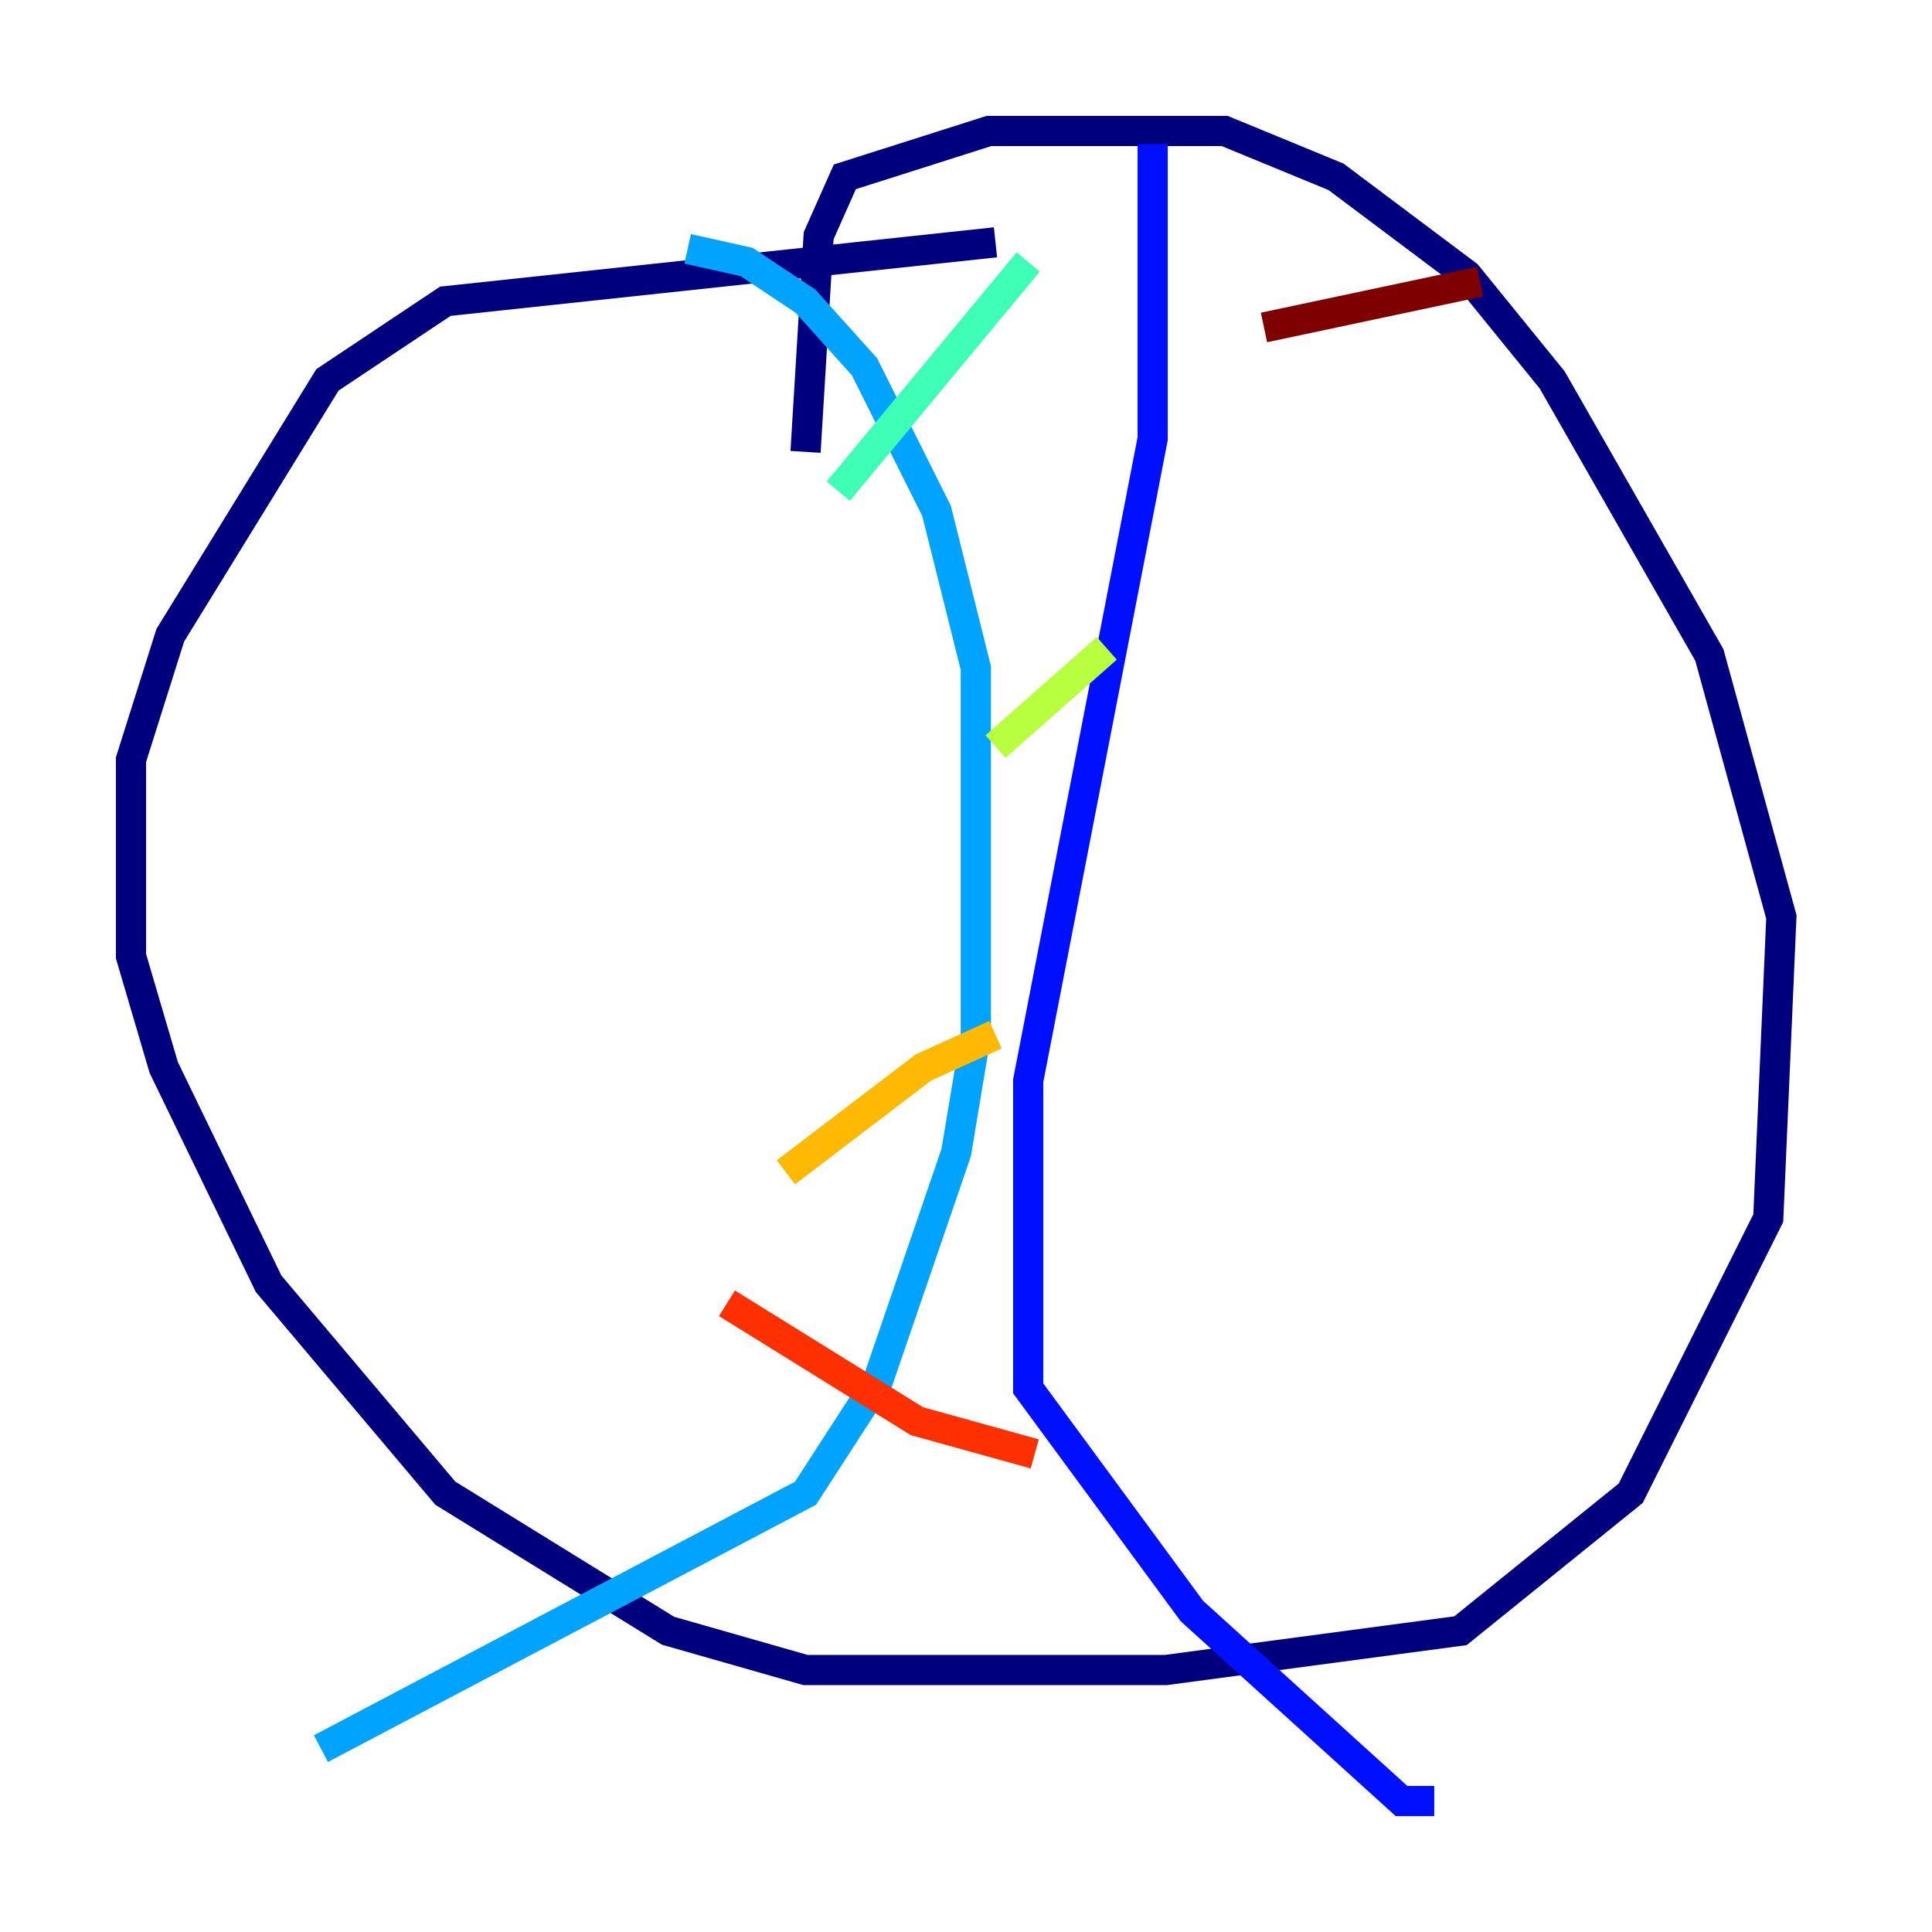 <?xml version="1.0" encoding="utf-8" ?>
<svg baseProfile="tiny" height="128" version="1.2" viewBox="0,0,128,128" width="128" xmlns="http://www.w3.org/2000/svg" xmlns:ev="http://www.w3.org/2001/xml-events" xmlns:xlink="http://www.w3.org/1999/xlink"><defs /><polyline fill="none" points="53.37,29.939 54.237,15.62 55.973,11.715 65.519,8.678 81.139,8.678 88.515,11.715 97.193,18.224 102.834,25.166 113.248,43.39 118.02,60.746 117.153,80.705 108.041,98.929 96.759,108.041 77.234,110.644 53.37,110.644 44.258,108.041 29.505,98.929 17.79,85.044 10.848,70.725 8.678,63.349 8.678,50.332 11.281,42.088 21.695,25.166 29.505,19.959 65.953,16.054" stroke="#00007f" stroke-width="2" /><polyline fill="none" points="76.366,9.546 76.366,29.071 68.122,71.593 68.122,91.986 78.969,106.739 92.854,119.322 95.024,119.322" stroke="#0010ff" stroke-width="2" /><polyline fill="none" points="45.559,16.488 49.464,17.356 53.37,19.959 57.275,24.298 62.047,33.844 64.651,44.258 64.651,68.556 63.349,76.366 58.142,91.552 53.37,98.929 21.261,115.851" stroke="#00a4ff" stroke-width="2" /><polyline fill="none" points="68.122,17.356 55.539,32.542" stroke="#3fffb7" stroke-width="2" /><polyline fill="none" points="73.329,42.956 65.953,49.464" stroke="#b7ff3f" stroke-width="2" /><polyline fill="none" points="65.953,68.556 61.18,70.725 52.068,77.668" stroke="#ffb900" stroke-width="2" /><polyline fill="none" points="68.556,96.325 60.746,94.156 48.163,86.346" stroke="#ff3000" stroke-width="2" /><polyline fill="none" points="98.061,18.658 83.742,21.695" stroke="#7f0000" stroke-width="2" /></svg>